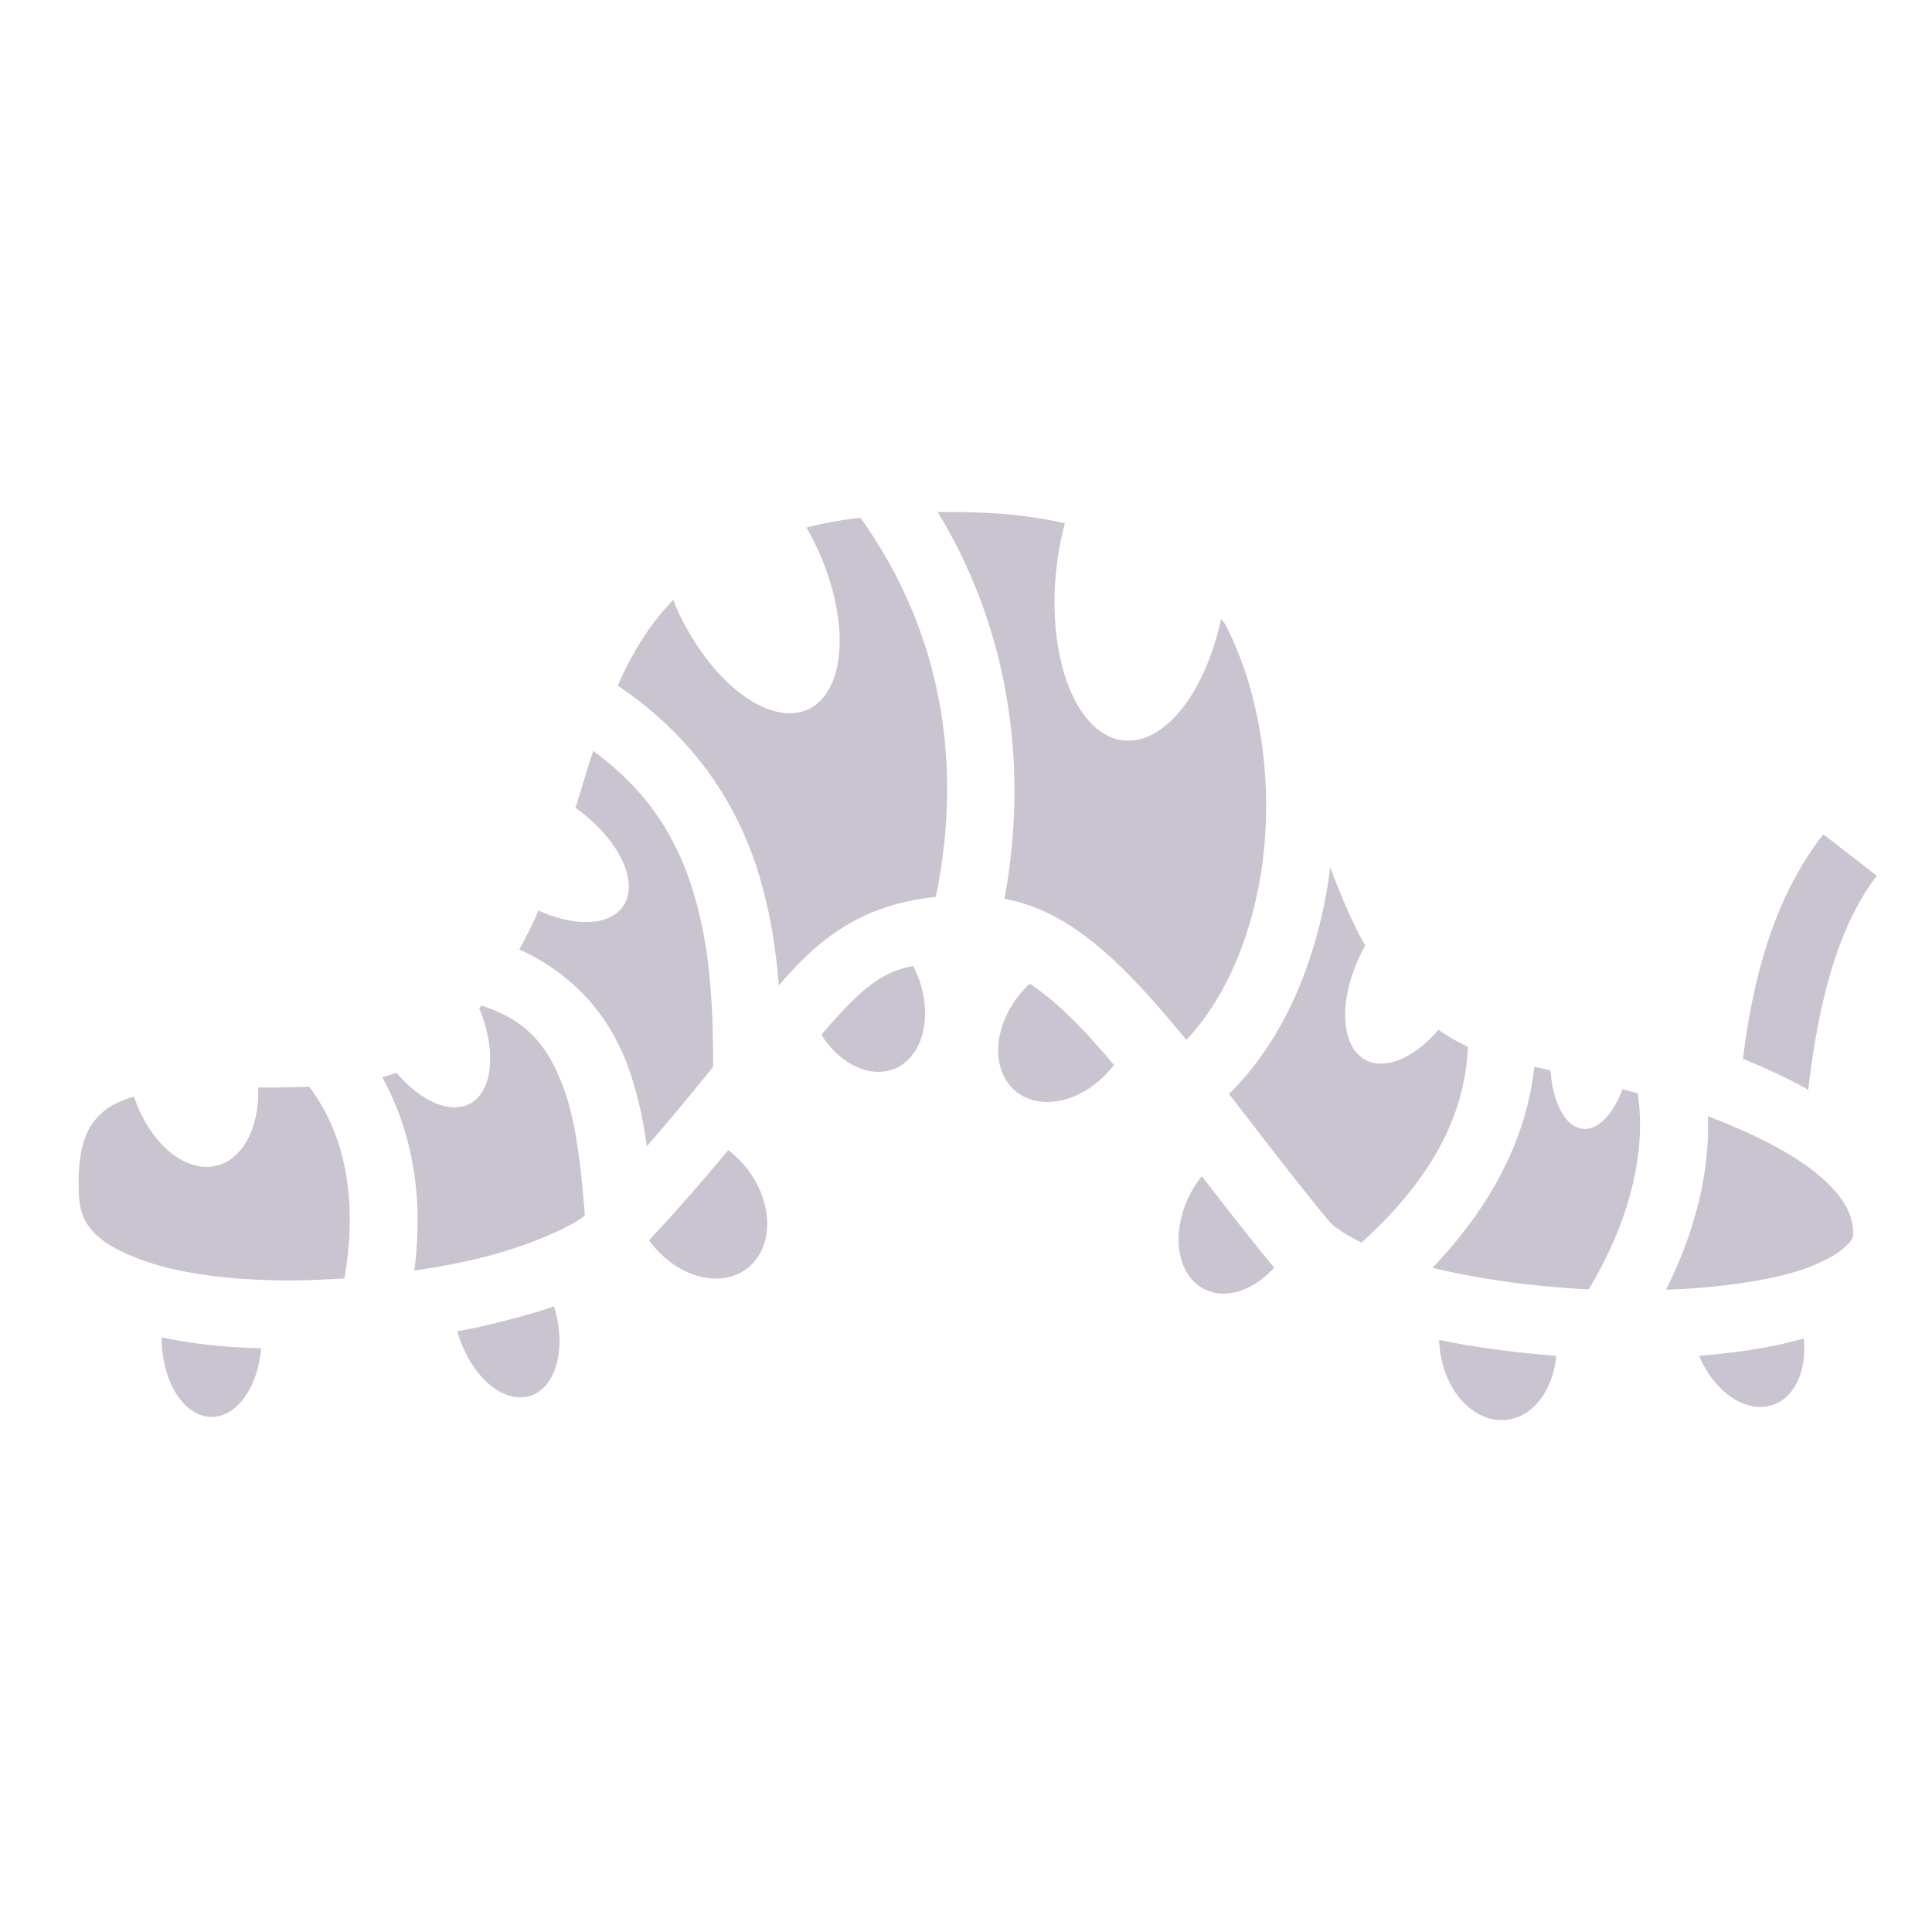 <svg xmlns="http://www.w3.org/2000/svg" width="1em" height="1em" viewBox="0 0 512 512"><path fill="#c9c4d0" d="M248.5 135.7c19.6 32.3 23.9 68.6 17.7 102.5c15.1 2.7 27.5 13.6 39.9 27.6c2.7 3.1 5.5 6.4 8.3 9.8c10.6-11.3 17.7-28.2 20.2-47.2c2.8-21.8-.7-45.4-10-63.1c-.3-.4-.7-.9-1-1.3a22.65 43.28 6.281 0 1-26.1 32.2a22.65 43.28 6.281 0 1-17.5-45.9a22.65 43.28 6.281 0 1 2.2-11.6c-8-1.9-17.3-2.9-28.1-3zm-20.5 1.5c-5.2.6-10 1.5-14.3 2.6a37.86 20.25 64.9 0 1 2.1 3.9a37.86 20.25 64.9 0 1-.9 43.9a37.86 20.25 64.9 0 1-34.4-23.9a37.86 20.25 64.9 0 1-2.1-4.7c-6.3 6.5-10.9 14.1-14.7 22.7c21.7 14.6 33.3 33.9 38.5 53.9c2.3 8.5 3.5 17.1 4.2 25.6c1.2-1.5 2.5-2.9 3.8-4.3c10.3-11.1 21.8-17.6 37.8-19.2c7-33.8 2.3-69.4-20-100.5M157.2 199c-1.6 4.9-3.1 10-4.7 15.1a25.71 14.31 34.53 0 1 12.6 26.1a25.71 14.31 34.53 0 1-22.4 1.1c-1.5 3.5-3.2 6.9-5.1 10.3c15.2 6.9 24.5 18.6 29.1 31.8c2.3 6.6 3.8 13.5 4.7 20.4c6.8-7.8 12.5-14.8 17.6-21.1c0-14.8-.7-29.4-4.2-42.5c-4.1-15.8-11.7-29.6-27.6-41.2m326 22.1c-13.4 17.1-18.8 39.2-21.3 59.5c.1.1.3.1.5.2c5.8 2.4 11.5 5 16.8 8c2.4-20.5 7.1-42.5 18.2-56.7zm-130.7 8.6c0 .4-.1.7-.1 1.1c-3 22.6-11.7 44.4-26.7 59.1c8 10.3 16.6 21.7 26.4 33.6c1.2 1.5 4.3 3.6 8.7 5.8c18.2-16.4 27.5-33.5 28.2-51.9q-4.2-1.95-7.8-4.5a14.31 25.71 27.97 0 1-19.3 8a14.31 25.71 27.97 0 1-.6-29.4a14.31 25.71 27.97 0 1 .5-.9l-1.8-3.3c-2.8-5.6-5.3-11.5-7.5-17.6M242 256c-7.9 1.5-12.8 5.5-19.9 13.2c-1.4 1.5-2.9 3.2-4.4 5a20.74 15.03 67.92 0 0 .2.4a20.74 15.03 67.92 0 0 22.5 6.5A20.74 15.03 67.92 0 0 242 256m30.9 4.7a15.58 20.74 40.18 0 0-6.6 25a15.58 20.74 40.18 0 0 23.9 1.6a15.58 20.74 40.18 0 0 5-5.1c-1.3-1.5-2.6-3.1-3.9-4.5c-6.7-7.7-12.8-13.3-18.4-17m-145.3 5.8c-.2.2-.4.5-.6.7a25.71 14.31 62.03 0 1-2.5 25.3a25.71 14.31 62.03 0 1-19.4-8.2c-1.2.4-2.5.8-3.8 1.2c6.2 11.2 8.8 23.2 9.3 34.1c.2 6-.1 11.8-.8 17.1c6.4-.9 12.6-2.1 18.2-3.5c14-3.5 25-9.1 26.8-11c.1-.1.1-.2.2-.2c-1-12.2-2.2-23.7-5.3-32.7c-3.8-10.8-9.1-18.7-22.1-22.8m279 16.2c-2.1 19.3-11.6 37.2-27 53.3c.5.1.9.2 1.4.3c11.9 2.8 25.9 4.7 40 5.4c10.3-17 15.5-35.7 13-52c-1.3-.3-2.7-.7-4-1.1a10.65 21.91 5.821 0 1-10.8 10.5a10.65 21.91 5.821 0 1-8.3-15.4c-1.5-.4-2.9-.7-4.3-1M81.97 288c-4.53.2-9.08.2-13.55.2a25.89 16.75 75.16 0 1-11.93 20.9a25.89 16.75 75.16 0 1-20.99-18.5c-3.11.9-5.69 2.1-7.62 3.6c-4.52 3.6-7.62 9-6.95 22.8c.38 7.8 5.04 12.5 15.86 16.6c10.81 4.2 26.75 6 43.35 5.7c3.69-.1 7.41-.3 11.12-.5c1.02-5.7 1.65-12 1.38-18.5c-.46-11-3.12-22.1-10.67-32.3m370.63 7.8c.6 15.6-3.8 31.4-11.1 46c13.9-.5 26.7-2.3 35.7-5.2c5.6-1.9 9.7-4.2 11.7-6.1c2.1-1.9 2.3-2.7 2.2-4.5c-.3-4.9-3.2-9.6-9.3-14.7c-6-5-15-9.8-24.9-13.8c-1.4-.6-2.9-1.1-4.3-1.7m-259.6 9c-6 7.2-12.8 15.1-21 23.9a20.77 16.07 52.56 0 0 4 4.4a20.77 16.07 52.56 0 0 24.7.2a20.77 16.07 52.56 0 0-6-27.1a20.77 16.07 52.56 0 0-1.7-1.4m125.5 6.9a14.85 20.66 27.26 0 0-3.2 26.7a14.85 20.66 27.26 0 0 22.4-2.5c-.3-.3-.6-.7-.9-1c-6.7-8.2-12.6-15.8-18.3-23.2m-171.7 34.5c-4.8 1.7-10.1 3.1-15.8 4.5c-3.1.8-6.4 1.5-9.8 2.1a20.74 13.19 72.3 0 0 2.8 6.9a20.74 13.19 72.3 0 0 19.9 8.2a20.74 13.19 72.3 0 0 2.9-21.7m-103.96 8.2a13.25 20.94 0 0 0 0 .2a13.25 20.94 0 0 0 13.25 20.9a13.25 20.94 0 0 0 13.12-18.2c-9.16-.2-18.08-1.1-26.37-2.9m435.16.3c-8.3 2.4-17.7 3.8-27.7 4.6a20.48 14.24 70.89 0 0 3.2 5.7a20.48 14.24 70.89 0 0 21.1 3.9a20.48 14.24 70.89 0 0 3.4-14.2m-96.6.4a20.76 15.54 83.84 0 0 1.2 7.4a20.76 15.54 83.84 0 0 20.4 12.7a20.76 15.54 83.84 0 0 9.4-15.9c-10.7-.8-21.3-2.2-31-4.2"/></svg>